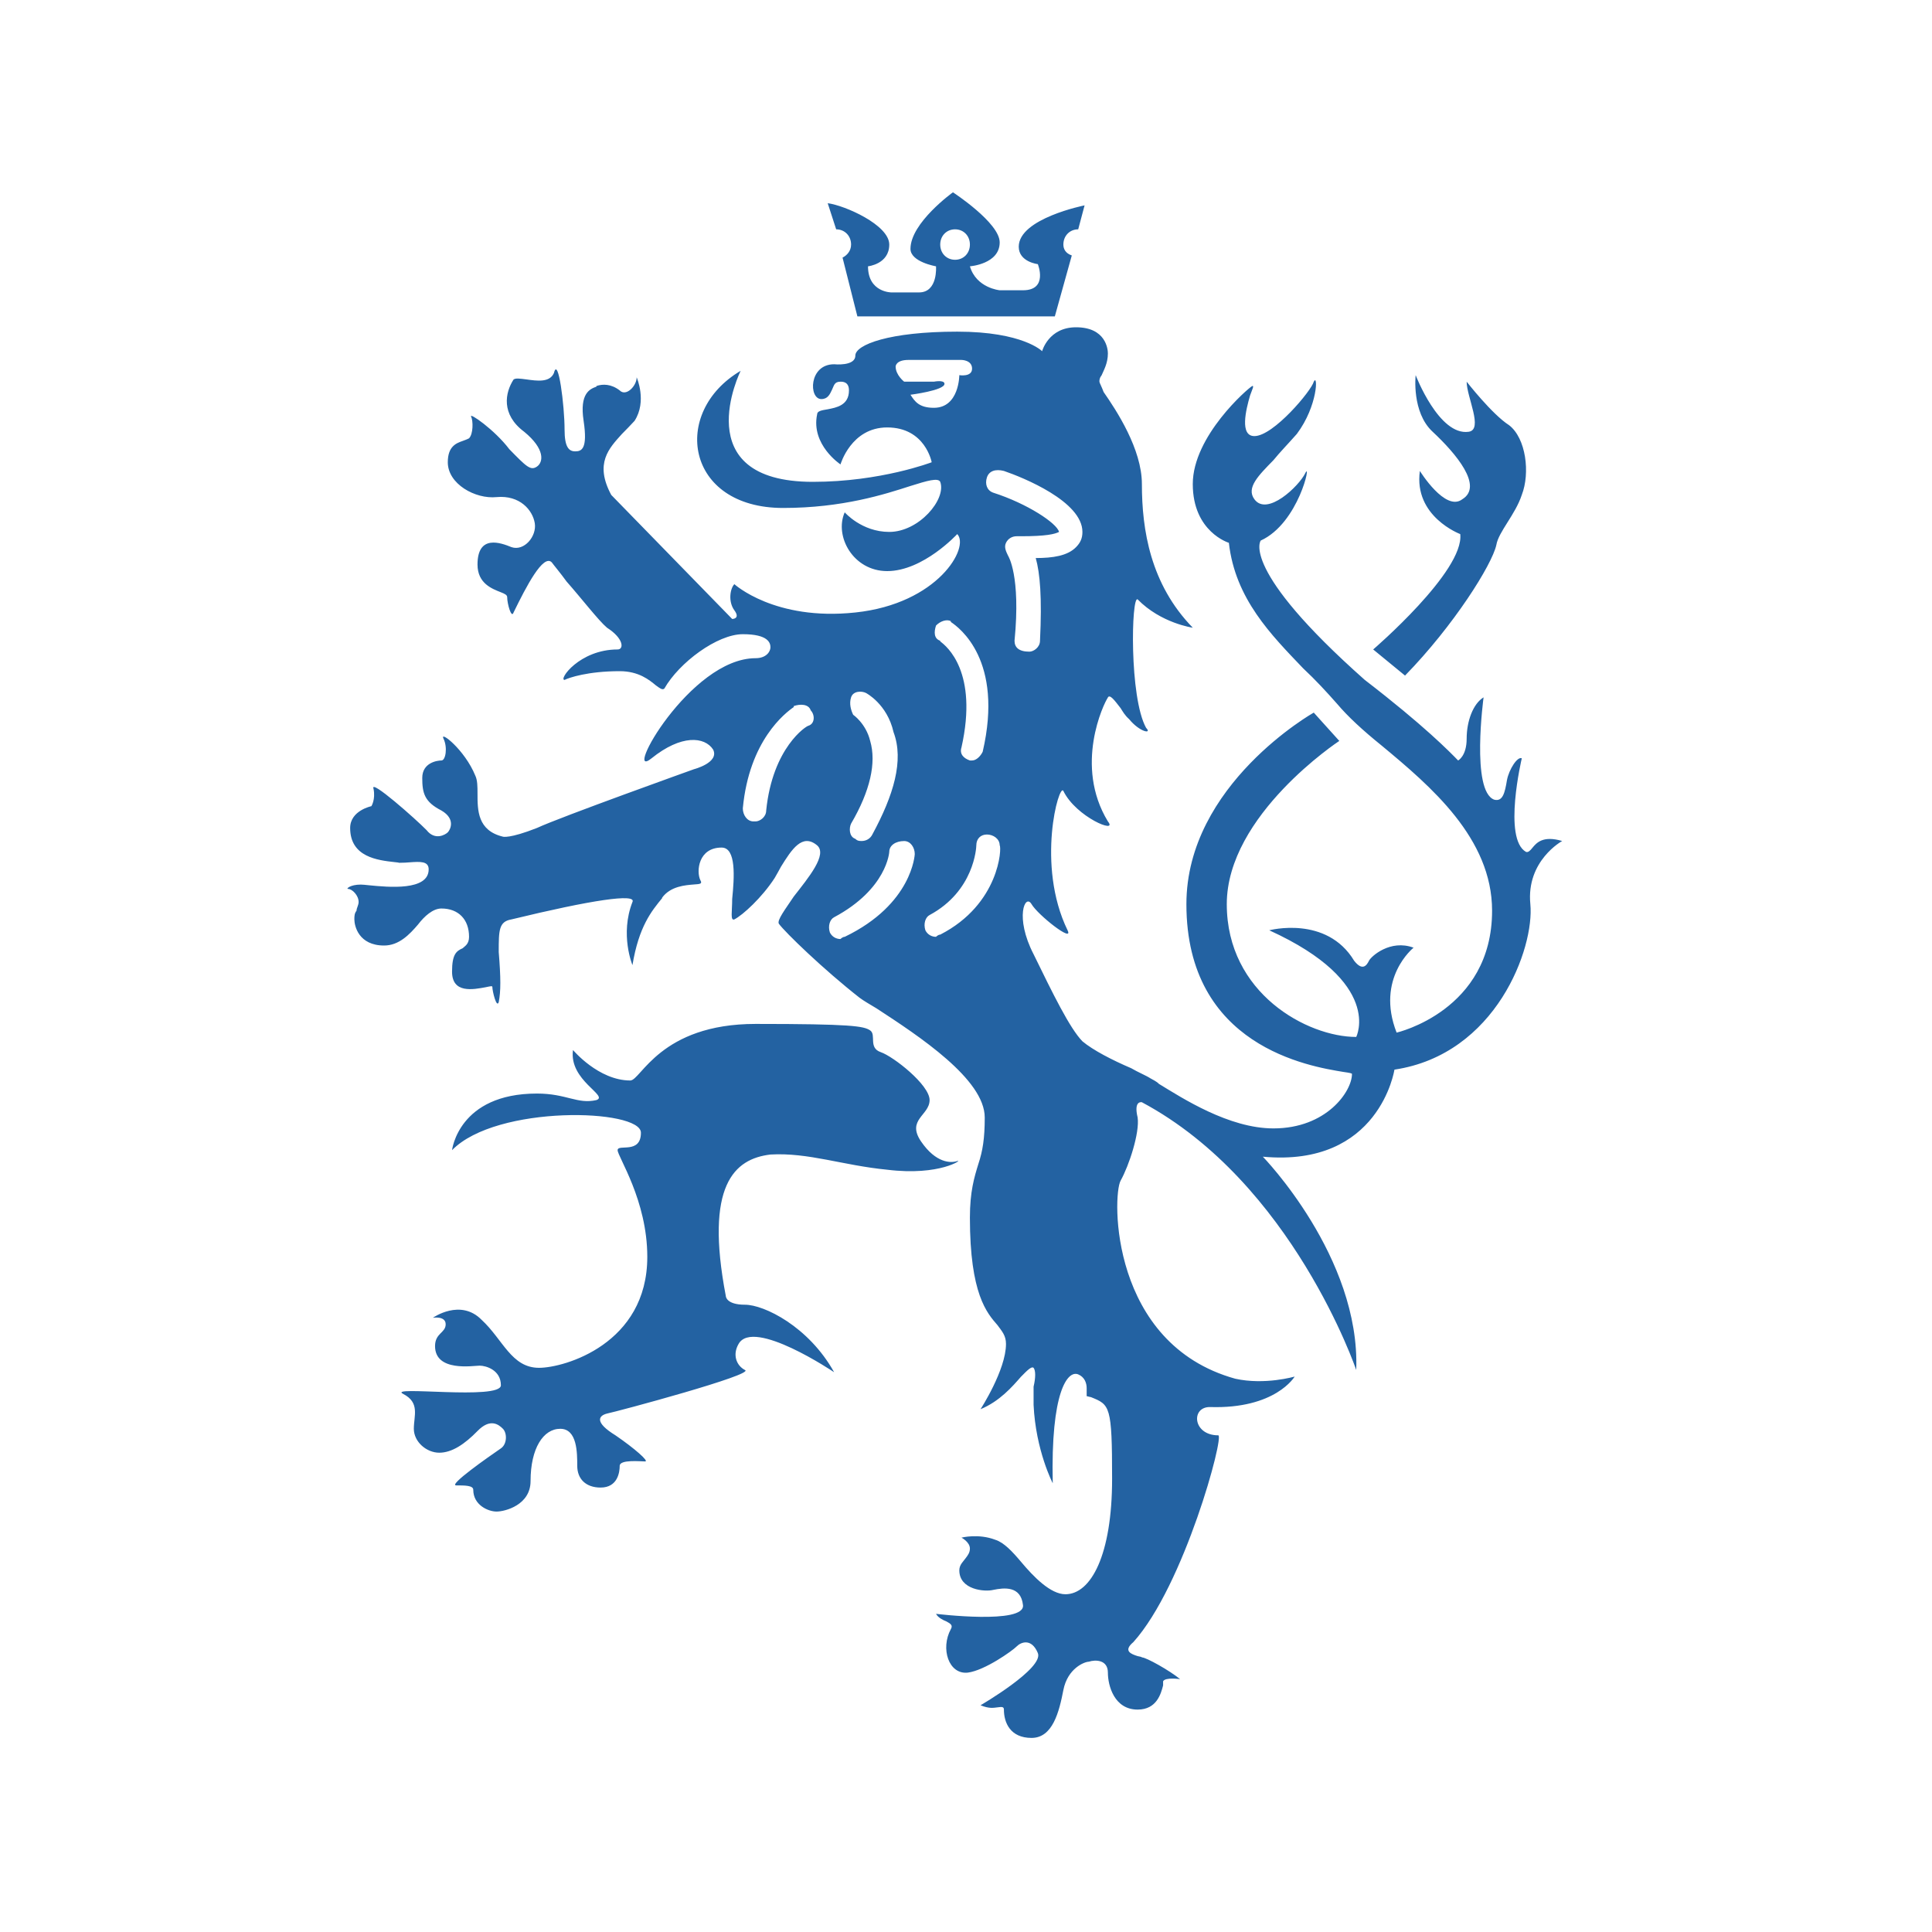<svg xmlns="http://www.w3.org/2000/svg" version="1.1" xmlns:xlink="http://www.w3.org/1999/xlink" width="50" height="50"><rect width="100%" height="100%" fill="#333333" stroke="none"/><svg width="50" height="50" viewBox="0 0 50 50" fill="none" xmlns="http://www.w3.org/2000/svg">
<rect width="50" height="50" fill="white"></rect>
<path fill-rule="evenodd" clip-rule="evenodd" d="M38.725 14.104C38.615 14.61 37.626 16.189 36.362 17.484L35.538 16.808C35.538 16.808 37.901 14.78 37.791 13.822C37.791 13.822 36.582 13.371 36.746 12.188C36.746 12.188 37.406 13.258 37.845 12.92C38.395 12.583 37.681 11.738 37.077 11.174C36.528 10.668 36.637 9.709 36.637 9.709C36.637 9.709 37.241 11.286 38.01 11.174C38.395 11.118 37.957 10.272 37.957 9.878C37.957 9.878 38.616 10.724 39.055 11.004C39.495 11.343 39.603 12.245 39.384 12.807C39.219 13.315 38.78 13.766 38.725 14.104ZM24.773 30.048C24.938 29.991 24.333 30.442 22.96 30.272C21.806 30.16 20.927 29.823 19.939 29.879C19.005 29.991 18.235 30.668 18.784 33.541C18.784 33.541 18.785 33.766 19.28 33.766C19.774 33.766 20.927 34.329 21.587 35.513C21.587 35.513 19.499 34.104 19.115 34.78C18.95 35.062 19.06 35.343 19.28 35.456C19.555 35.569 15.984 36.527 15.709 36.583C15.489 36.639 15.379 36.808 15.928 37.146C16.422 37.484 16.806 37.822 16.696 37.822C16.587 37.822 16.038 37.766 16.038 37.935C16.038 38.104 15.983 38.498 15.544 38.498C15.159 38.498 14.939 38.273 14.939 37.935C14.939 37.596 14.938 36.977 14.499 36.977C14.06 36.977 13.731 37.484 13.731 38.329C13.731 38.949 13.071 39.119 12.851 39.119C12.631 39.119 12.248 38.949 12.248 38.555C12.248 38.442 12.028 38.442 11.808 38.442C11.588 38.442 12.633 37.71 12.963 37.484C13.127 37.372 13.126 37.09 13.016 36.977C12.906 36.865 12.687 36.696 12.358 37.034C12.028 37.372 11.698 37.596 11.368 37.596C11.039 37.596 10.71 37.315 10.71 36.977C10.71 36.639 10.874 36.301 10.435 36.075C9.995 35.851 12.963 36.245 12.963 35.851C12.963 35.456 12.578 35.343 12.413 35.343C12.249 35.343 11.259 35.513 11.259 34.836C11.259 34.498 11.534 34.498 11.534 34.272C11.534 34.048 11.203 34.104 11.203 34.104C11.203 34.104 11.918 33.597 12.467 34.16C13.016 34.667 13.236 35.399 13.95 35.399C14.609 35.399 16.752 34.78 16.752 32.527C16.752 31.062 15.984 29.935 15.984 29.766C15.984 29.597 16.587 29.879 16.587 29.315C16.587 28.695 12.852 28.583 11.699 29.766C11.699 29.766 11.864 28.301 13.896 28.301C14.665 28.301 14.94 28.583 15.435 28.47C15.764 28.357 14.72 27.963 14.829 27.174C14.829 27.174 15.488 27.963 16.312 27.963C16.587 27.963 17.083 26.499 19.555 26.499C22.026 26.499 22.355 26.554 22.52 26.667C22.685 26.78 22.465 27.118 22.795 27.23C23.124 27.344 24.058 28.076 24.058 28.47C24.058 28.865 23.453 28.977 23.837 29.541C24.222 30.104 24.608 30.104 24.773 30.048ZM39.658 21.942C39.768 21.808 39.934 21.619 40.429 21.765C40.429 21.765 39.495 22.273 39.605 23.399C39.715 24.526 38.724 27.288 36.088 27.682C36.088 27.682 35.704 30.217 32.682 29.935C32.682 29.935 35.208 32.527 35.099 35.455C35.099 35.455 33.452 30.611 29.552 28.526C29.552 28.526 29.332 28.469 29.442 28.921C29.497 29.315 29.222 30.16 29.002 30.554C28.783 30.95 28.727 34.78 31.968 35.681C32.737 35.851 33.506 35.625 33.506 35.625C33.506 35.625 33.012 36.47 31.309 36.414C30.815 36.414 30.869 37.146 31.528 37.146C31.693 37.146 30.649 41.034 29.331 42.498C29.056 42.728 29.277 42.808 29.442 42.86C29.497 42.871 29.552 42.882 29.552 42.893C29.662 42.893 30.266 43.23 30.541 43.456C30.541 43.456 30.156 43.4 30.101 43.512C30.101 43.533 30.101 43.571 30.101 43.618C30.046 43.831 29.937 44.244 29.442 44.244C28.838 44.244 28.672 43.626 28.672 43.287C28.672 42.949 28.343 42.949 28.178 43.005C28.069 43.005 27.63 43.174 27.52 43.738C27.41 44.302 27.245 44.977 26.696 44.977C26.146 44.977 25.981 44.583 25.981 44.244C25.981 44.166 25.926 44.172 25.816 44.186C25.706 44.2 25.596 44.222 25.376 44.132C25.376 44.132 27.024 43.174 26.859 42.78C26.694 42.386 26.419 42.498 26.309 42.611C26.2 42.723 25.487 43.23 25.048 43.287C24.553 43.343 24.333 42.667 24.608 42.161C24.663 42.066 24.608 42.024 24.498 41.965C24.389 41.92 24.279 41.864 24.224 41.766C24.224 41.766 26.53 42.048 26.475 41.541C26.42 41.034 25.981 41.09 25.706 41.146C25.487 41.202 24.827 41.146 24.827 40.64C24.827 40.491 24.937 40.405 24.992 40.324C25.047 40.25 25.101 40.182 25.101 40.076C25.101 39.907 24.883 39.794 24.883 39.794C24.883 39.794 25.321 39.681 25.76 39.85C25.98 39.918 26.201 40.155 26.421 40.416C26.751 40.811 27.189 41.259 27.573 41.259C28.233 41.259 28.781 40.245 28.781 38.273C28.781 36.377 28.726 36.356 28.232 36.157C28.177 36.149 28.178 36.141 28.123 36.132C28.123 36.089 28.123 36.012 28.123 35.926C28.123 35.792 28.069 35.638 27.904 35.569C27.629 35.455 27.19 36.019 27.245 38.386C27.245 38.386 26.804 37.54 26.749 36.357C26.749 36.189 26.749 36.028 26.749 35.887C26.804 35.651 26.804 35.47 26.749 35.399C26.694 35.354 26.586 35.464 26.421 35.632C26.201 35.884 25.87 36.267 25.376 36.47C25.376 36.47 26.035 35.455 26.035 34.78C26.035 34.56 25.926 34.448 25.816 34.296C25.541 33.98 25.101 33.491 25.101 31.512C25.101 30.842 25.212 30.472 25.322 30.117C25.432 29.785 25.485 29.464 25.485 28.921C25.485 27.932 23.784 26.814 22.685 26.097C22.52 25.997 22.355 25.904 22.245 25.821C21.311 25.089 20.322 24.132 20.157 23.907C20.103 23.816 20.322 23.534 20.542 23.203C20.926 22.711 21.421 22.114 21.147 21.878C20.762 21.556 20.488 21.985 20.213 22.428C20.158 22.529 20.103 22.629 20.048 22.723C19.718 23.231 19.225 23.681 19.005 23.794C18.895 23.835 18.949 23.59 18.949 23.264C19.004 22.712 19.059 21.935 18.675 21.935C18.07 21.935 18.016 22.555 18.125 22.779C18.18 22.872 18.125 22.88 17.96 22.89C17.741 22.908 17.356 22.932 17.136 23.231V23.244C16.862 23.579 16.533 23.977 16.368 24.977C16.368 24.977 16.038 24.188 16.368 23.343C16.478 23.118 15.325 23.287 13.237 23.794C12.908 23.85 12.907 24.076 12.907 24.639C12.962 25.315 12.962 25.653 12.907 25.935C12.852 26.103 12.742 25.653 12.742 25.541C12.742 25.51 12.686 25.525 12.576 25.548C12.247 25.609 11.699 25.719 11.699 25.146C11.699 24.697 11.809 24.613 11.973 24.541C12.028 24.486 12.139 24.438 12.139 24.245C12.139 23.794 11.864 23.512 11.424 23.512C11.204 23.512 10.984 23.71 10.819 23.926C10.599 24.184 10.326 24.47 9.941 24.47C9.282 24.47 9.171 23.963 9.171 23.794C9.171 23.71 9.172 23.639 9.227 23.569C9.227 23.498 9.281 23.428 9.281 23.343C9.281 23.174 9.116 23.005 9.006 23.005C8.951 23.005 9.062 22.893 9.336 22.893C9.391 22.893 9.445 22.9 9.555 22.911C10.05 22.96 11.094 23.06 11.094 22.499C11.094 22.284 10.875 22.297 10.6 22.317C10.545 22.323 10.435 22.329 10.325 22.329C10.325 22.323 10.271 22.318 10.216 22.312C9.777 22.263 9.062 22.183 9.062 21.428C9.062 20.976 9.611 20.864 9.611 20.864C9.611 20.864 9.722 20.695 9.667 20.414C9.557 20.132 10.765 21.202 11.04 21.484C11.26 21.765 11.534 21.597 11.589 21.54C11.644 21.484 11.809 21.202 11.424 20.976C10.985 20.752 10.928 20.526 10.928 20.132C10.928 19.737 11.314 19.681 11.424 19.681C11.534 19.681 11.588 19.343 11.478 19.117C11.368 18.893 12.027 19.399 12.302 20.076C12.357 20.192 12.358 20.358 12.358 20.538C12.358 20.97 12.357 21.494 13.016 21.653C13.016 21.653 13.182 21.709 13.896 21.428C14.5 21.146 17.96 19.907 17.96 19.907C17.96 19.907 18.621 19.737 18.456 19.399C18.236 19.061 17.631 19.005 16.862 19.625C16.093 20.245 17.852 17.034 19.555 17.034C19.829 17.034 19.939 16.865 19.939 16.752C19.939 16.639 19.883 16.413 19.224 16.413C18.565 16.413 17.576 17.146 17.192 17.822C17.137 17.862 17.081 17.815 16.971 17.735C16.806 17.599 16.532 17.37 16.038 17.37C15.214 17.37 14.72 17.54 14.611 17.596C14.446 17.596 14.995 16.808 15.984 16.808C16.149 16.808 16.149 16.527 15.709 16.245C15.489 16.059 15.049 15.487 14.664 15.051C14.499 14.823 14.335 14.631 14.28 14.554C14.06 14.328 13.621 15.174 13.291 15.851C13.236 16.019 13.126 15.625 13.126 15.456C13.126 15.401 13.072 15.37 12.963 15.328C12.743 15.24 12.358 15.105 12.358 14.61C12.358 13.822 12.963 14.048 13.237 14.16C13.567 14.272 13.895 13.878 13.84 13.54C13.785 13.203 13.455 12.809 12.851 12.865C12.302 12.921 11.589 12.527 11.589 11.963C11.589 11.55 11.809 11.47 11.973 11.412C12.028 11.391 12.084 11.373 12.139 11.343C12.249 11.23 12.247 10.892 12.192 10.78C12.137 10.666 12.797 11.118 13.181 11.625C13.621 12.075 13.731 12.188 13.896 12.075C14.061 11.963 14.115 11.625 13.566 11.174C12.961 10.724 13.071 10.16 13.291 9.822C13.346 9.781 13.457 9.798 13.621 9.819C13.896 9.857 14.226 9.907 14.336 9.653C14.446 9.203 14.611 10.498 14.611 11.118C14.611 11.568 14.72 11.681 14.885 11.681C15.05 11.681 15.214 11.625 15.104 10.892C14.994 10.177 15.27 10.065 15.435 10.007C15.435 10.001 15.435 9.996 15.435 9.99C15.599 9.934 15.818 9.934 16.038 10.104C16.202 10.272 16.477 9.99 16.477 9.765C16.477 9.765 16.751 10.386 16.422 10.892C16.312 11.012 16.203 11.122 16.093 11.234C15.764 11.6 15.379 11.99 15.819 12.809L18.949 16.019C18.949 16.019 19.17 16.019 19.005 15.794C18.84 15.569 18.895 15.23 19.005 15.118C19.005 15.118 20.049 16.075 22.136 15.851C24.278 15.625 25.103 14.16 24.773 13.822C24.773 13.822 23.894 14.78 22.96 14.78C22.081 14.78 21.587 13.878 21.861 13.259C21.861 13.259 22.299 13.766 23.014 13.766C23.783 13.766 24.498 12.921 24.333 12.47C24.278 12.359 24.002 12.439 23.563 12.577C22.904 12.79 21.805 13.146 20.267 13.146C17.74 13.146 17.355 10.666 19.168 9.597C19.168 9.597 17.741 12.47 21.037 12.47C22.795 12.47 24.112 11.963 24.112 11.963C24.112 11.963 23.949 11.062 22.96 11.062C22.026 11.062 21.752 12.019 21.752 12.019C21.752 12.019 20.982 11.512 21.147 10.724C21.147 10.639 21.257 10.619 21.421 10.592C21.641 10.549 21.971 10.493 21.971 10.104C21.971 9.878 21.807 9.878 21.752 9.878C21.587 9.878 21.586 9.981 21.531 10.089C21.476 10.206 21.421 10.328 21.256 10.328C20.927 10.328 20.927 9.427 21.587 9.427C21.587 9.427 22.136 9.485 22.136 9.203C22.136 8.921 23.015 8.583 24.773 8.583C26.476 8.583 26.97 9.089 26.97 9.089C26.97 9.089 27.134 8.47 27.848 8.47C28.617 8.47 28.672 9.033 28.672 9.147C28.672 9.403 28.562 9.588 28.507 9.717C28.452 9.786 28.453 9.839 28.453 9.878C28.453 9.905 28.508 10 28.562 10.146C28.892 10.62 29.552 11.622 29.552 12.527C29.552 13.71 29.771 15.118 30.869 16.245C30.869 16.245 30.047 16.131 29.442 15.512C29.277 15.399 29.222 18.047 29.661 18.837C29.826 19.005 29.496 18.949 29.221 18.611C29.111 18.513 29.057 18.415 29.002 18.328C28.838 18.115 28.727 17.967 28.672 18.047V18.053C28.562 18.207 27.793 19.814 28.672 21.258C28.947 21.597 27.849 21.146 27.52 20.47C27.41 20.245 26.805 22.385 27.629 24.076C27.794 24.414 26.86 23.681 26.696 23.399C26.531 23.118 26.255 23.738 26.749 24.695C27.244 25.709 27.684 26.611 28.013 26.949C28.288 27.179 28.783 27.435 29.277 27.646C29.442 27.745 29.661 27.834 29.771 27.906C29.826 27.939 29.937 27.989 29.992 28.05C30.596 28.418 31.803 29.203 32.957 29.203C34.33 29.203 34.989 28.245 34.989 27.794C34.989 27.778 34.935 27.765 34.77 27.742C33.891 27.598 30.704 27.084 30.704 23.399C30.704 20.301 34 18.442 34 18.442L34.661 19.175C34.661 19.175 31.749 21.09 31.749 23.399C31.749 25.709 33.835 26.836 35.099 26.836C35.099 26.836 35.814 25.427 32.848 24.076C32.848 24.076 34.331 23.681 35.045 24.864C35.265 25.146 35.374 24.977 35.429 24.864C35.484 24.751 35.979 24.302 36.583 24.526C36.583 24.526 35.594 25.315 36.144 26.724C36.144 26.724 38.615 26.16 38.615 23.569C38.615 21.692 37.023 20.347 35.76 19.298C35.265 18.899 34.88 18.542 34.605 18.216C34.33 17.905 34.055 17.605 33.725 17.296C32.901 16.433 31.967 15.5 31.803 14.048C31.803 14.048 30.869 13.766 30.869 12.527C30.869 11.286 32.298 10.047 32.408 9.99C32.463 9.974 32.407 10.079 32.352 10.234C32.242 10.61 32.079 11.286 32.464 11.286C32.958 11.286 33.945 10.104 34 9.878C34.11 9.653 34.111 10.498 33.562 11.23C33.342 11.48 33.122 11.705 32.957 11.909C32.572 12.303 32.244 12.624 32.464 12.921C32.793 13.371 33.616 12.583 33.781 12.245C33.946 11.906 33.615 13.54 32.627 13.99C32.627 13.99 32.079 14.723 35.32 17.596C36.858 18.779 37.516 19.455 37.736 19.681C37.736 19.681 37.957 19.569 37.957 19.117C37.957 18.667 38.12 18.216 38.395 18.047C38.395 18.047 38.065 20.47 38.669 20.695C38.889 20.752 38.945 20.526 39 20.189C39.054 19.907 39.274 19.569 39.384 19.625C39.384 19.625 38.889 21.709 39.493 22.047C39.548 22.067 39.603 22.012 39.658 21.942ZM22.52 19.175C22.685 19.737 22.521 20.47 22.026 21.315C21.971 21.428 21.971 21.653 22.136 21.709C22.191 21.765 22.246 21.765 22.301 21.765C22.411 21.765 22.521 21.709 22.576 21.597C23.125 20.583 23.4 19.681 23.125 18.949C22.96 18.216 22.411 17.934 22.411 17.934C22.301 17.878 22.081 17.878 22.026 18.047C21.971 18.216 22.025 18.385 22.08 18.498C22.08 18.498 22.41 18.723 22.52 19.175ZM24.224 16.189C24.169 16.357 24.168 16.527 24.333 16.583C24.333 16.585 24.333 16.592 24.333 16.6C24.498 16.721 25.322 17.386 24.883 19.343C24.828 19.513 24.937 19.625 25.101 19.681H25.157C25.267 19.681 25.377 19.569 25.432 19.455C25.981 17.088 24.828 16.244 24.608 16.097C24.608 16.086 24.608 16.079 24.608 16.075C24.498 16.019 24.334 16.075 24.224 16.189ZM26.256 16.583C26.256 16.752 26.365 16.865 26.64 16.865C26.75 16.865 26.915 16.752 26.915 16.583C26.97 15.456 26.915 14.836 26.805 14.442C27.245 14.442 27.628 14.386 27.848 14.16C27.958 14.048 28.013 13.934 28.013 13.766C28.013 12.977 26.476 12.357 25.981 12.188C25.761 12.132 25.596 12.188 25.541 12.357C25.486 12.527 25.542 12.695 25.706 12.751C26.585 13.033 27.353 13.54 27.408 13.766C27.298 13.822 27.08 13.878 26.421 13.878H26.309C26.2 13.878 26.09 13.934 26.035 14.048C25.98 14.16 26.036 14.272 26.091 14.386C26.091 14.386 26.421 14.892 26.256 16.583ZM21.861 24.245C23.619 23.399 23.674 22.103 23.674 22.103C23.674 21.935 23.565 21.766 23.4 21.766C23.18 21.766 23.014 21.878 23.014 22.047C23.014 22.047 22.96 23.005 21.587 23.738C21.477 23.794 21.422 23.963 21.477 24.132C21.532 24.245 21.642 24.302 21.752 24.302C21.752 24.302 21.806 24.245 21.861 24.245ZM20.928 18.78C21.093 18.723 21.091 18.498 20.982 18.385C20.927 18.216 20.706 18.216 20.542 18.273C20.542 18.277 20.542 18.286 20.542 18.299C20.322 18.45 19.389 19.163 19.224 20.92C19.224 21.09 19.334 21.258 19.499 21.258H19.555C19.664 21.258 19.829 21.146 19.829 20.976C19.994 19.343 20.873 18.78 20.928 18.78ZM24.827 9.709C24.827 9.709 25.157 9.765 25.157 9.541C25.157 9.315 24.883 9.315 24.883 9.315H23.509C23.18 9.315 23.179 9.485 23.179 9.485C23.179 9.709 23.4 9.878 23.4 9.878H24.168C24.168 9.878 24.443 9.823 24.443 9.934C24.443 10.104 23.563 10.216 23.563 10.216C23.673 10.386 23.783 10.554 24.168 10.554C24.827 10.554 24.827 9.709 24.827 9.709ZM24.333 24.188C25.871 23.399 25.927 21.935 25.872 21.878C25.872 21.709 25.706 21.597 25.541 21.597C25.377 21.597 25.267 21.709 25.267 21.878C25.267 21.935 25.212 23.061 24.058 23.681C23.949 23.738 23.894 23.907 23.949 24.076C24.004 24.188 24.114 24.245 24.224 24.245C24.224 24.245 24.278 24.188 24.333 24.188ZM22.026 6.329C22.026 6.103 21.86 5.935 21.64 5.935L21.421 5.259C21.861 5.315 23.014 5.821 23.014 6.329C23.014 6.836 22.464 6.892 22.464 6.892C22.464 7.568 23.069 7.568 23.069 7.568H23.784C24.278 7.568 24.224 6.892 24.224 6.892C24.224 6.892 23.563 6.78 23.563 6.441C23.563 5.765 24.662 4.977 24.662 4.977C24.662 4.977 25.872 5.765 25.872 6.273C25.872 6.836 25.101 6.892 25.101 6.892C25.266 7.456 25.872 7.512 25.872 7.512H26.475C27.134 7.512 26.859 6.836 26.859 6.836C26.859 6.836 26.365 6.78 26.365 6.385C26.365 5.653 28.069 5.315 28.069 5.315L27.904 5.935C27.684 5.935 27.52 6.103 27.52 6.329C27.52 6.441 27.574 6.555 27.738 6.611L27.299 8.188H22.189L21.805 6.667C21.915 6.611 22.026 6.498 22.026 6.329ZM24.717 5.935C24.497 5.935 24.333 6.103 24.333 6.329C24.333 6.555 24.497 6.723 24.717 6.723C24.937 6.723 25.101 6.555 25.101 6.329C25.101 6.103 24.937 5.935 24.717 5.935Z" fill="#2362A2"></path>
</svg><style>@media (prefers-color-scheme: light) { :root { filter: none; } }
@media (prefers-color-scheme: dark) { :root { filter: none; } }
</style></svg>